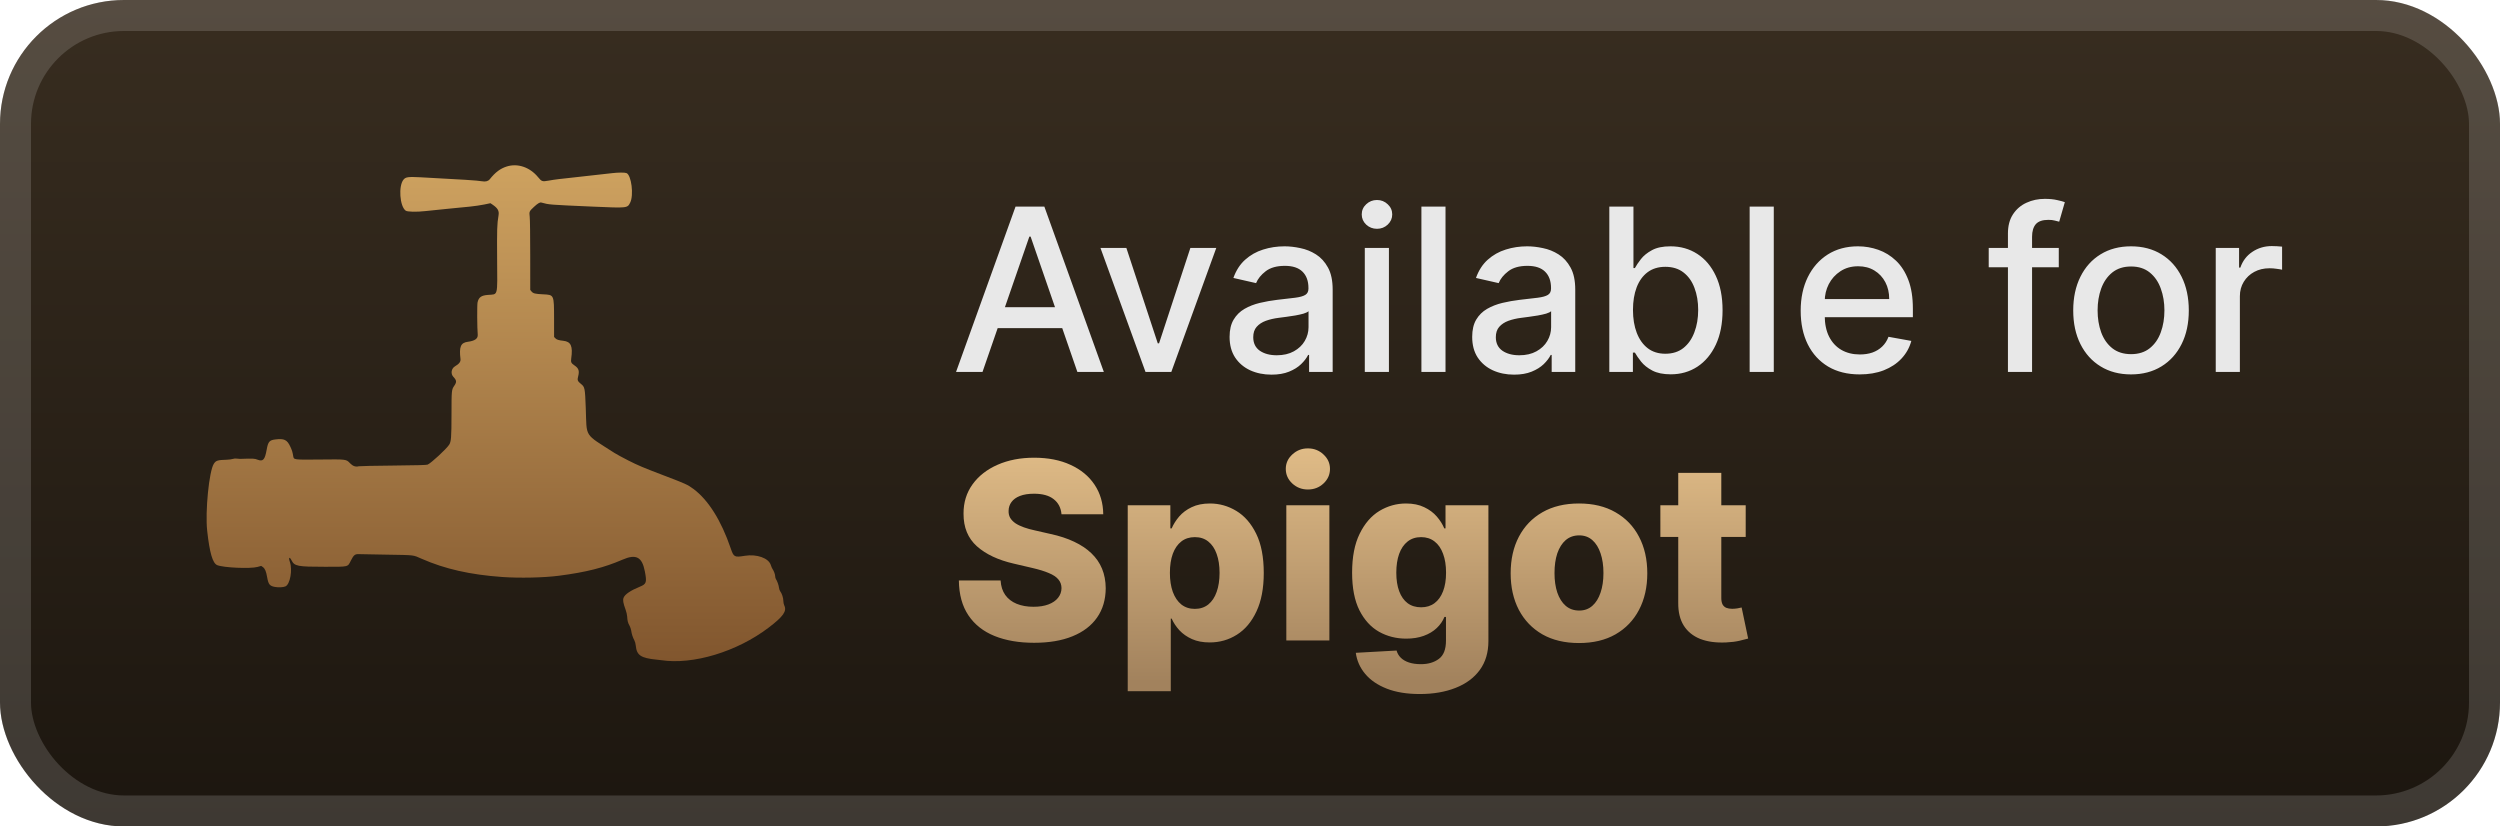 <svg width="121" height="40" viewBox="0 0 121 40" fill="none" xmlns="http://www.w3.org/2000/svg">
<rect x="-0" y="-6.10352e-05" width="121" height="40" rx="6" fill="url(#paint0_linear_28_977)"/>
<g filter="url(#filter0_d_28_977)">
<path fill-rule="evenodd" clip-rule="evenodd" d="M24.525 8.059C24.213 8.158 23.974 8.338 23.703 8.677C23.627 8.772 23.496 8.805 23.325 8.773C23.123 8.735 22.354 8.686 20.343 8.58C19.755 8.55 19.636 8.566 19.53 8.694C19.278 8.999 19.346 9.982 19.634 10.195C19.716 10.256 20.163 10.265 20.603 10.215C20.84 10.188 21.075 10.164 21.617 10.111C21.753 10.098 21.976 10.076 22.112 10.062C22.248 10.049 22.532 10.021 22.743 10C22.954 9.979 23.264 9.934 23.432 9.899L23.737 9.835L23.828 9.896C24.094 10.075 24.167 10.204 24.129 10.428C24.058 10.848 24.051 11.08 24.061 12.564C24.074 14.396 24.116 14.234 23.61 14.274C23.293 14.299 23.169 14.389 23.114 14.636C23.087 14.755 23.093 15.885 23.122 16.194C23.14 16.387 22.988 16.498 22.64 16.543C22.298 16.588 22.215 16.783 22.288 17.377C22.304 17.506 22.226 17.61 22.024 17.729C21.84 17.836 21.801 18.091 21.946 18.243C22.103 18.409 22.111 18.491 21.986 18.672C21.857 18.86 21.854 18.889 21.853 20.037C21.851 21.191 21.837 21.379 21.735 21.531C21.588 21.749 20.867 22.413 20.698 22.487C20.646 22.509 20.207 22.521 19.031 22.533C18.153 22.541 17.404 22.557 17.367 22.567C17.216 22.609 17.076 22.561 16.941 22.42C16.753 22.224 16.774 22.227 15.48 22.241C14.208 22.254 14.221 22.256 14.191 22.074C14.157 21.87 14.136 21.804 14.054 21.624C13.896 21.281 13.757 21.215 13.318 21.27C13.039 21.305 12.975 21.381 12.907 21.765C12.821 22.248 12.732 22.349 12.476 22.252C12.307 22.189 12.281 22.187 11.619 22.21C11.578 22.211 11.504 22.205 11.454 22.196C11.4 22.187 11.323 22.193 11.268 22.212C11.216 22.23 11.09 22.246 10.988 22.25C10.531 22.264 10.454 22.287 10.35 22.446C10.12 22.797 9.925 24.757 10.028 25.691C10.145 26.756 10.292 27.261 10.512 27.352C10.815 27.478 12.122 27.535 12.464 27.439L12.642 27.389L12.721 27.445C12.825 27.519 12.881 27.651 12.93 27.938C12.99 28.283 13.051 28.36 13.305 28.408C13.478 28.441 13.713 28.428 13.818 28.38C14.04 28.279 14.165 27.586 14.03 27.198C13.953 26.976 14.011 26.923 14.112 27.123C14.254 27.404 14.4 27.432 15.715 27.432C16.905 27.432 16.819 27.453 16.986 27.125C17.12 26.862 17.181 26.813 17.369 26.82C17.446 26.823 18.066 26.834 18.747 26.846C20.104 26.869 19.975 26.854 20.405 27.043C21.529 27.538 22.76 27.817 24.302 27.926C25.151 27.986 26.318 27.961 27.05 27.866C28.366 27.695 29.233 27.476 30.131 27.087C30.785 26.804 31.075 26.954 31.209 27.646C31.314 28.187 31.289 28.266 30.972 28.395C30.526 28.576 30.249 28.762 30.183 28.927C30.136 29.045 30.158 29.176 30.286 29.531C30.32 29.626 30.351 29.765 30.355 29.84C30.367 30.051 30.389 30.138 30.464 30.273C30.502 30.341 30.541 30.452 30.55 30.519C30.57 30.677 30.63 30.862 30.701 30.988C30.734 31.048 30.762 31.151 30.772 31.251C30.816 31.716 31.018 31.851 31.777 31.927C31.865 31.936 31.964 31.947 31.996 31.952C33.539 32.188 35.669 31.544 37.201 30.378C37.916 29.835 38.096 29.577 37.956 29.297C37.933 29.251 37.914 29.156 37.914 29.084C37.914 28.941 37.843 28.72 37.763 28.62C37.736 28.585 37.709 28.507 37.703 28.447C37.692 28.332 37.615 28.114 37.555 28.028C37.535 28 37.519 27.94 37.519 27.896C37.519 27.805 37.458 27.637 37.389 27.538C37.364 27.501 37.327 27.417 37.308 27.352C37.206 27.011 36.63 26.806 36.046 26.901C35.546 26.983 35.511 26.965 35.367 26.541C34.907 25.191 34.28 24.195 33.556 23.66C33.281 23.457 33.178 23.411 32.148 23.019C31.138 22.634 30.883 22.527 30.42 22.292C30.143 22.151 29.837 21.985 29.739 21.922C28.244 20.96 28.406 21.212 28.351 19.752C28.314 18.771 28.307 18.732 28.114 18.578C27.958 18.453 27.935 18.395 27.979 18.232C28.053 17.953 28.014 17.829 27.807 17.688C27.644 17.578 27.622 17.531 27.647 17.352C27.732 16.75 27.635 16.534 27.262 16.494C27.036 16.47 26.941 16.439 26.877 16.371L26.818 16.309L26.817 15.426C26.814 14.254 26.822 14.271 26.282 14.245C25.897 14.226 25.808 14.204 25.727 14.109L25.664 14.033L25.663 12.375C25.663 11.411 25.653 10.624 25.638 10.497C25.609 10.239 25.612 10.23 25.842 10.015C26.017 9.851 26.128 9.784 26.196 9.802C26.594 9.91 26.53 9.905 28.708 10.001C30.38 10.074 30.365 10.076 30.502 9.803C30.681 9.445 30.56 8.478 30.324 8.378C30.243 8.344 29.924 8.345 29.623 8.381C29.402 8.408 29.343 8.414 28.262 8.533C26.92 8.68 26.894 8.683 26.564 8.741C26.24 8.797 26.221 8.791 26.036 8.567C25.64 8.089 25.05 7.891 24.525 8.059Z" fill="url(#paint1_linear_28_977)"/>
</g>
<g filter="url(#filter1_d_28_977)">
<path d="M47.554 18H46.273L49.152 10H50.547L53.425 18H52.144L49.882 11.453H49.82L47.554 18ZM47.769 14.867H51.925V15.883H47.769V14.867ZM58.868 12L56.692 18H55.442L53.262 12H54.516L56.036 16.617H56.098L57.614 12H58.868ZM61.54 18.133C61.16 18.133 60.816 18.062 60.508 17.922C60.201 17.779 59.958 17.572 59.778 17.301C59.601 17.03 59.512 16.698 59.512 16.305C59.512 15.966 59.577 15.687 59.708 15.469C59.838 15.25 60.014 15.077 60.235 14.949C60.456 14.822 60.704 14.725 60.977 14.66C61.251 14.595 61.529 14.546 61.813 14.512C62.172 14.47 62.464 14.436 62.688 14.41C62.912 14.381 63.075 14.336 63.176 14.273C63.278 14.211 63.329 14.109 63.329 13.969V13.941C63.329 13.6 63.232 13.336 63.04 13.148C62.85 12.961 62.566 12.867 62.188 12.867C61.795 12.867 61.485 12.954 61.258 13.129C61.035 13.301 60.88 13.492 60.794 13.703L59.696 13.453C59.826 13.088 60.016 12.794 60.266 12.57C60.519 12.344 60.809 12.18 61.137 12.078C61.465 11.974 61.81 11.922 62.172 11.922C62.412 11.922 62.666 11.95 62.934 12.008C63.205 12.062 63.458 12.164 63.692 12.312C63.929 12.461 64.123 12.673 64.274 12.949C64.425 13.223 64.501 13.578 64.501 14.016V18H63.36V17.18H63.313C63.238 17.331 63.124 17.479 62.973 17.625C62.822 17.771 62.628 17.892 62.391 17.988C62.154 18.085 61.87 18.133 61.54 18.133ZM61.794 17.195C62.117 17.195 62.392 17.131 62.622 17.004C62.853 16.876 63.029 16.71 63.149 16.504C63.271 16.296 63.333 16.073 63.333 15.836V15.062C63.291 15.104 63.21 15.143 63.09 15.18C62.973 15.213 62.839 15.243 62.688 15.27C62.537 15.293 62.39 15.315 62.247 15.336C62.103 15.354 61.984 15.37 61.887 15.383C61.661 15.411 61.454 15.46 61.266 15.527C61.081 15.595 60.933 15.693 60.821 15.82C60.712 15.945 60.657 16.112 60.657 16.32C60.657 16.609 60.764 16.828 60.977 16.977C61.191 17.122 61.463 17.195 61.794 17.195ZM66.056 18V12H67.224V18H66.056ZM66.646 11.074C66.443 11.074 66.269 11.006 66.123 10.871C65.979 10.733 65.908 10.569 65.908 10.379C65.908 10.186 65.979 10.022 66.123 9.887C66.269 9.749 66.443 9.68 66.646 9.68C66.849 9.68 67.022 9.749 67.166 9.887C67.311 10.022 67.384 10.186 67.384 10.379C67.384 10.569 67.311 10.733 67.166 10.871C67.022 11.006 66.849 11.074 66.646 11.074ZM69.963 10V18H68.796V10H69.963ZM73.281 18.133C72.901 18.133 72.557 18.062 72.25 17.922C71.942 17.779 71.699 17.572 71.519 17.301C71.342 17.03 71.254 16.698 71.254 16.305C71.254 15.966 71.319 15.687 71.449 15.469C71.579 15.25 71.755 15.077 71.976 14.949C72.198 14.822 72.445 14.725 72.718 14.66C72.992 14.595 73.27 14.546 73.554 14.512C73.914 14.47 74.205 14.436 74.429 14.41C74.653 14.381 74.816 14.336 74.918 14.273C75.019 14.211 75.07 14.109 75.07 13.969V13.941C75.07 13.6 74.974 13.336 74.781 13.148C74.591 12.961 74.307 12.867 73.929 12.867C73.536 12.867 73.226 12.954 73 13.129C72.776 13.301 72.621 13.492 72.535 13.703L71.437 13.453C71.567 13.088 71.757 12.794 72.007 12.57C72.26 12.344 72.55 12.18 72.879 12.078C73.207 11.974 73.552 11.922 73.914 11.922C74.153 11.922 74.407 11.95 74.675 12.008C74.946 12.062 75.199 12.164 75.433 12.312C75.67 12.461 75.864 12.673 76.015 12.949C76.166 13.223 76.242 13.578 76.242 14.016V18H75.101V17.18H75.054C74.979 17.331 74.865 17.479 74.715 17.625C74.563 17.771 74.369 17.892 74.132 17.988C73.895 18.085 73.612 18.133 73.281 18.133ZM73.535 17.195C73.858 17.195 74.134 17.131 74.363 17.004C74.595 16.876 74.77 16.71 74.89 16.504C75.013 16.296 75.074 16.073 75.074 15.836V15.062C75.032 15.104 74.951 15.143 74.832 15.18C74.715 15.213 74.58 15.243 74.429 15.27C74.278 15.293 74.131 15.315 73.988 15.336C73.845 15.354 73.725 15.37 73.629 15.383C73.402 15.411 73.195 15.46 73.007 15.527C72.823 15.595 72.674 15.693 72.562 15.82C72.453 15.945 72.398 16.112 72.398 16.32C72.398 16.609 72.505 16.828 72.718 16.977C72.932 17.122 73.204 17.195 73.535 17.195ZM77.891 18V10H79.059V12.973H79.129C79.197 12.848 79.295 12.703 79.422 12.539C79.55 12.375 79.727 12.232 79.954 12.109C80.18 11.984 80.48 11.922 80.852 11.922C81.337 11.922 81.769 12.044 82.149 12.289C82.529 12.534 82.827 12.887 83.044 13.348C83.262 13.809 83.372 14.363 83.372 15.012C83.372 15.66 83.264 16.216 83.047 16.68C82.831 17.141 82.534 17.496 82.157 17.746C81.779 17.993 81.348 18.117 80.864 18.117C80.499 18.117 80.201 18.056 79.969 17.933C79.74 17.811 79.561 17.668 79.43 17.504C79.3 17.34 79.2 17.194 79.129 17.066H79.032V18H77.891ZM79.036 15C79.036 15.422 79.097 15.792 79.219 16.109C79.342 16.427 79.519 16.676 79.751 16.855C79.982 17.032 80.266 17.121 80.602 17.121C80.951 17.121 81.243 17.029 81.477 16.844C81.712 16.656 81.889 16.402 82.008 16.082C82.131 15.762 82.192 15.401 82.192 15C82.192 14.604 82.132 14.249 82.012 13.934C81.895 13.618 81.718 13.37 81.481 13.187C81.247 13.005 80.954 12.914 80.602 12.914C80.264 12.914 79.977 13.001 79.743 13.176C79.511 13.35 79.335 13.594 79.215 13.906C79.096 14.219 79.036 14.583 79.036 15ZM85.851 10V18H84.683V10H85.851ZM90.008 18.121C89.417 18.121 88.908 17.995 88.481 17.742C88.057 17.487 87.728 17.129 87.497 16.668C87.267 16.204 87.153 15.661 87.153 15.039C87.153 14.424 87.267 13.883 87.497 13.414C87.728 12.945 88.051 12.579 88.465 12.316C88.882 12.053 89.369 11.922 89.926 11.922C90.265 11.922 90.593 11.978 90.911 12.09C91.228 12.202 91.514 12.377 91.766 12.617C92.019 12.857 92.218 13.168 92.364 13.551C92.51 13.931 92.583 14.393 92.583 14.937V15.351H87.813V14.476H91.438C91.438 14.169 91.376 13.897 91.251 13.66C91.126 13.421 90.95 13.232 90.723 13.094C90.499 12.956 90.236 12.887 89.934 12.887C89.606 12.887 89.32 12.967 89.075 13.129C88.833 13.288 88.645 13.496 88.512 13.754C88.382 14.009 88.317 14.286 88.317 14.586V15.27C88.317 15.671 88.387 16.012 88.528 16.293C88.671 16.574 88.87 16.789 89.126 16.937C89.381 17.083 89.679 17.156 90.02 17.156C90.242 17.156 90.443 17.125 90.626 17.062C90.808 16.997 90.965 16.901 91.098 16.773C91.231 16.646 91.333 16.488 91.403 16.301L92.508 16.5C92.42 16.826 92.261 17.111 92.032 17.355C91.805 17.598 91.52 17.786 91.176 17.922C90.835 18.055 90.446 18.121 90.008 18.121ZM99.645 12V12.937H96.254V12H99.645ZM97.184 18V11.305C97.184 10.93 97.266 10.618 97.43 10.371C97.594 10.121 97.812 9.935 98.083 9.812C98.353 9.687 98.648 9.625 98.965 9.625C99.2 9.625 99.4 9.644 99.567 9.684C99.734 9.72 99.857 9.754 99.938 9.785L99.665 10.73C99.61 10.715 99.54 10.697 99.454 10.676C99.368 10.652 99.264 10.641 99.141 10.641C98.857 10.641 98.654 10.711 98.532 10.851C98.412 10.992 98.352 11.195 98.352 11.461V18H97.184ZM103.141 18.121C102.579 18.121 102.088 17.992 101.669 17.734C101.249 17.477 100.924 17.116 100.692 16.652C100.46 16.189 100.344 15.647 100.344 15.027C100.344 14.405 100.46 13.861 100.692 13.395C100.924 12.928 101.249 12.566 101.669 12.309C102.088 12.051 102.579 11.922 103.141 11.922C103.704 11.922 104.195 12.051 104.614 12.309C105.033 12.566 105.359 12.928 105.59 13.395C105.822 13.861 105.938 14.405 105.938 15.027C105.938 15.647 105.822 16.189 105.59 16.652C105.359 17.116 105.033 17.477 104.614 17.734C104.195 17.992 103.704 18.121 103.141 18.121ZM103.145 17.141C103.51 17.141 103.812 17.044 104.051 16.852C104.291 16.659 104.468 16.402 104.583 16.082C104.7 15.762 104.758 15.409 104.758 15.023C104.758 14.641 104.7 14.289 104.583 13.969C104.468 13.646 104.291 13.387 104.051 13.191C103.812 12.996 103.51 12.898 103.145 12.898C102.778 12.898 102.473 12.996 102.231 13.191C101.991 13.387 101.813 13.646 101.696 13.969C101.581 14.289 101.524 14.641 101.524 15.023C101.524 15.409 101.581 15.762 101.696 16.082C101.813 16.402 101.991 16.659 102.231 16.852C102.473 17.044 102.778 17.141 103.145 17.141ZM107.242 18V12H108.371V12.953H108.433C108.543 12.63 108.735 12.376 109.011 12.191C109.29 12.004 109.605 11.91 109.957 11.91C110.03 11.91 110.116 11.913 110.214 11.918C110.316 11.923 110.395 11.93 110.453 11.937V13.055C110.406 13.042 110.323 13.027 110.203 13.012C110.083 12.993 109.963 12.984 109.843 12.984C109.567 12.984 109.321 13.043 109.105 13.16C108.892 13.275 108.722 13.435 108.597 13.641C108.472 13.844 108.41 14.075 108.41 14.336V18H107.242Z" fill="#E8E8E8"/>
<path d="M51.377 24.889C51.349 24.577 51.223 24.334 50.998 24.16C50.777 23.984 50.46 23.896 50.048 23.896C49.775 23.896 49.548 23.932 49.366 24.003C49.184 24.074 49.048 24.172 48.957 24.297C48.866 24.419 48.819 24.56 48.816 24.719C48.811 24.849 48.836 24.964 48.893 25.064C48.953 25.163 49.038 25.251 49.149 25.328C49.262 25.402 49.399 25.467 49.558 25.524C49.717 25.581 49.896 25.631 50.095 25.673L50.845 25.844C51.277 25.937 51.657 26.062 51.987 26.219C52.319 26.375 52.598 26.561 52.822 26.777C53.049 26.993 53.221 27.241 53.338 27.523C53.454 27.804 53.514 28.119 53.517 28.469C53.514 29.02 53.375 29.493 53.099 29.888C52.824 30.283 52.427 30.585 51.91 30.795C51.396 31.006 50.775 31.111 50.048 31.111C49.318 31.111 48.681 31.001 48.139 30.783C47.596 30.564 47.174 30.232 46.873 29.785C46.572 29.339 46.417 28.776 46.409 28.094H48.429C48.446 28.375 48.521 28.609 48.654 28.797C48.788 28.984 48.971 29.126 49.204 29.223C49.44 29.32 49.713 29.368 50.022 29.368C50.306 29.368 50.548 29.329 50.747 29.253C50.949 29.176 51.103 29.07 51.211 28.933C51.319 28.797 51.375 28.641 51.377 28.464C51.375 28.3 51.324 28.159 51.224 28.043C51.125 27.923 50.971 27.821 50.764 27.736C50.559 27.648 50.298 27.567 49.98 27.493L49.068 27.28C48.312 27.107 47.717 26.827 47.282 26.44C46.848 26.051 46.632 25.526 46.635 24.864C46.632 24.324 46.777 23.851 47.069 23.445C47.362 23.038 47.767 22.721 48.284 22.494C48.801 22.267 49.39 22.153 50.052 22.153C50.728 22.153 51.315 22.268 51.812 22.498C52.312 22.726 52.7 23.045 52.975 23.457C53.251 23.869 53.392 24.346 53.397 24.889H51.377ZM54.582 33.455V24.454H56.645V25.575H56.708C56.794 25.376 56.914 25.185 57.071 25C57.23 24.815 57.431 24.665 57.676 24.548C57.923 24.429 58.218 24.369 58.562 24.369C59.017 24.369 59.441 24.489 59.836 24.727C60.234 24.966 60.555 25.334 60.799 25.831C61.044 26.328 61.166 26.962 61.166 27.732C61.166 28.473 61.048 29.094 60.812 29.594C60.579 30.094 60.264 30.469 59.866 30.719C59.471 30.969 59.032 31.094 58.549 31.094C58.22 31.094 57.934 31.04 57.693 30.932C57.451 30.824 57.248 30.682 57.083 30.506C56.922 30.329 56.797 30.141 56.708 29.939H56.666V33.455H54.582ZM56.623 27.727C56.623 28.079 56.67 28.386 56.764 28.648C56.86 28.909 56.998 29.112 57.177 29.257C57.359 29.399 57.576 29.47 57.829 29.47C58.085 29.47 58.302 29.399 58.481 29.257C58.66 29.112 58.795 28.909 58.886 28.648C58.98 28.386 59.027 28.079 59.027 27.727C59.027 27.375 58.98 27.07 58.886 26.811C58.795 26.552 58.66 26.352 58.481 26.21C58.305 26.068 58.088 25.997 57.829 25.997C57.574 25.997 57.356 26.067 57.177 26.206C56.998 26.345 56.86 26.544 56.764 26.802C56.67 27.061 56.623 27.369 56.623 27.727ZM62.258 31V24.454H64.342V31H62.258ZM63.302 23.692C63.009 23.692 62.758 23.595 62.548 23.402C62.337 23.206 62.232 22.97 62.232 22.695C62.232 22.422 62.337 22.189 62.548 21.996C62.758 21.8 63.009 21.702 63.302 21.702C63.597 21.702 63.849 21.8 64.056 21.996C64.266 22.189 64.371 22.422 64.371 22.695C64.371 22.97 64.266 23.206 64.056 23.402C63.849 23.595 63.597 23.692 63.302 23.692ZM68.719 33.591C68.097 33.591 67.564 33.504 67.121 33.331C66.678 33.158 66.33 32.92 66.077 32.619C65.824 32.318 65.672 31.977 65.621 31.596L67.594 31.486C67.631 31.619 67.699 31.736 67.799 31.835C67.901 31.935 68.033 32.011 68.195 32.065C68.36 32.119 68.553 32.146 68.775 32.146C69.124 32.146 69.412 32.061 69.639 31.891C69.87 31.723 69.985 31.429 69.985 31.009V29.858H69.912C69.83 30.06 69.705 30.24 69.537 30.399C69.37 30.558 69.161 30.683 68.911 30.774C68.664 30.865 68.38 30.91 68.059 30.91C67.581 30.91 67.144 30.8 66.746 30.578C66.351 30.354 66.034 30.007 65.796 29.538C65.56 29.067 65.442 28.46 65.442 27.719C65.442 26.954 65.564 26.325 65.809 25.831C66.053 25.334 66.373 24.966 66.767 24.727C67.165 24.489 67.593 24.369 68.05 24.369C68.394 24.369 68.688 24.429 68.932 24.548C69.179 24.665 69.382 24.815 69.541 25C69.701 25.185 69.821 25.376 69.904 25.575H69.963V24.454H72.039V31.026C72.039 31.579 71.9 32.047 71.621 32.428C71.343 32.808 70.954 33.096 70.454 33.292C69.954 33.491 69.375 33.591 68.719 33.591ZM68.783 29.393C69.036 29.393 69.252 29.327 69.431 29.193C69.61 29.06 69.748 28.868 69.844 28.618C69.941 28.368 69.989 28.068 69.989 27.719C69.989 27.364 69.941 27.058 69.844 26.802C69.75 26.544 69.613 26.345 69.431 26.206C69.252 26.067 69.036 25.997 68.783 25.997C68.525 25.997 68.306 26.068 68.127 26.21C67.948 26.352 67.811 26.552 67.718 26.811C67.627 27.067 67.581 27.369 67.581 27.719C67.581 28.068 67.628 28.368 67.722 28.618C67.816 28.868 67.951 29.06 68.127 29.193C68.306 29.327 68.525 29.393 68.783 29.393ZM76.423 31.123C75.735 31.123 75.144 30.983 74.65 30.702C74.158 30.418 73.779 30.023 73.512 29.517C73.248 29.009 73.116 28.419 73.116 27.748C73.116 27.075 73.248 26.486 73.512 25.98C73.779 25.471 74.158 25.077 74.65 24.795C75.144 24.511 75.735 24.369 76.423 24.369C77.11 24.369 77.7 24.511 78.191 24.795C78.685 25.077 79.065 25.471 79.329 25.98C79.596 26.486 79.729 27.075 79.729 27.748C79.729 28.419 79.596 29.009 79.329 29.517C79.065 30.023 78.685 30.418 78.191 30.702C77.7 30.983 77.11 31.123 76.423 31.123ZM76.435 29.551C76.685 29.551 76.897 29.474 77.07 29.321C77.244 29.168 77.376 28.954 77.467 28.682C77.56 28.409 77.607 28.094 77.607 27.736C77.607 27.372 77.56 27.054 77.467 26.781C77.376 26.509 77.244 26.295 77.07 26.142C76.897 25.989 76.685 25.912 76.435 25.912C76.177 25.912 75.958 25.989 75.779 26.142C75.603 26.295 75.468 26.509 75.374 26.781C75.283 27.054 75.238 27.372 75.238 27.736C75.238 28.094 75.283 28.409 75.374 28.682C75.468 28.954 75.603 29.168 75.779 29.321C75.958 29.474 76.177 29.551 76.435 29.551ZM84.492 24.454V25.989H80.362V24.454H84.492ZM81.227 22.886H83.311V28.942C83.311 29.07 83.331 29.173 83.371 29.253C83.413 29.329 83.474 29.385 83.554 29.419C83.633 29.45 83.729 29.466 83.84 29.466C83.919 29.466 84.003 29.459 84.091 29.445C84.182 29.427 84.25 29.413 84.295 29.402L84.611 30.906C84.511 30.935 84.371 30.97 84.189 31.013C84.01 31.055 83.795 31.082 83.545 31.094C83.057 31.116 82.638 31.06 82.288 30.923C81.942 30.784 81.676 30.568 81.492 30.276C81.31 29.983 81.222 29.615 81.227 29.172V22.886Z" fill="url(#paint2_linear_28_977)"/>
</g>
<rect x="0.75" y="0.75" width="119.5" height="38.5" rx="5.25" stroke="white" stroke-opacity="0.15" stroke-width="1.5"/>
<defs>
<filter id="filter0_d_28_977" x="6" y="2" width="36" height="36" filterUnits="userSpaceOnUse" color-interpolation-filters="sRGB">
<feFlood flood-opacity="0" result="BackgroundImageFix"/>
<feColorMatrix in="SourceAlpha" type="matrix" values="0 0 0 0 0 0 0 0 0 0 0 0 0 0 0 0 0 0 127 0" result="hardAlpha"/>
<feOffset/>
<feGaussianBlur stdDeviation="2"/>
<feComposite in2="hardAlpha" operator="out"/>
<feColorMatrix type="matrix" values="0 0 0 0 0 0 0 0 0 0 0 0 0 0 0 0 0 0 0.25 0"/>
<feBlend mode="normal" in2="BackgroundImageFix" result="effect1_dropShadow_28_977"/>
<feBlend mode="normal" in="SourceGraphic" in2="effect1_dropShadow_28_977" result="shape"/>
</filter>
<filter id="filter1_d_28_977" x="42" y="3" width="73" height="34.591" filterUnits="userSpaceOnUse" color-interpolation-filters="sRGB">
<feFlood flood-opacity="0" result="BackgroundImageFix"/>
<feColorMatrix in="SourceAlpha" type="matrix" values="0 0 0 0 0 0 0 0 0 0 0 0 0 0 0 0 0 0 127 0" result="hardAlpha"/>
<feOffset/>
<feGaussianBlur stdDeviation="2"/>
<feComposite in2="hardAlpha" operator="out"/>
<feColorMatrix type="matrix" values="0 0 0 0 0 0 0 0 0 0 0 0 0 0 0 0 0 0 0.25 0"/>
<feBlend mode="normal" in2="BackgroundImageFix" result="effect1_dropShadow_28_977"/>
<feBlend mode="normal" in="SourceGraphic" in2="effect1_dropShadow_28_977" result="shape"/>
</filter>
<linearGradient id="paint0_linear_28_977" x1="60.5" y1="-6.10351e-05" x2="60.5" y2="40" gradientUnits="userSpaceOnUse">
<stop stop-color="#382D20"/>
<stop offset="1" stop-color="#1C160F"/>
</linearGradient>
<linearGradient id="paint1_linear_28_977" x1="24" y1="8" x2="24" y2="32" gradientUnits="userSpaceOnUse">
<stop stop-color="#CEA260"/>
<stop offset="1" stop-color="#81562E"/>
</linearGradient>
<linearGradient id="paint2_linear_28_977" x1="65.5" y1="20" x2="65.5" y2="33" gradientUnits="userSpaceOnUse">
<stop stop-color="#E9C48D"/>
<stop offset="1" stop-color="#A2825D"/>
</linearGradient>
</defs>
</svg>
